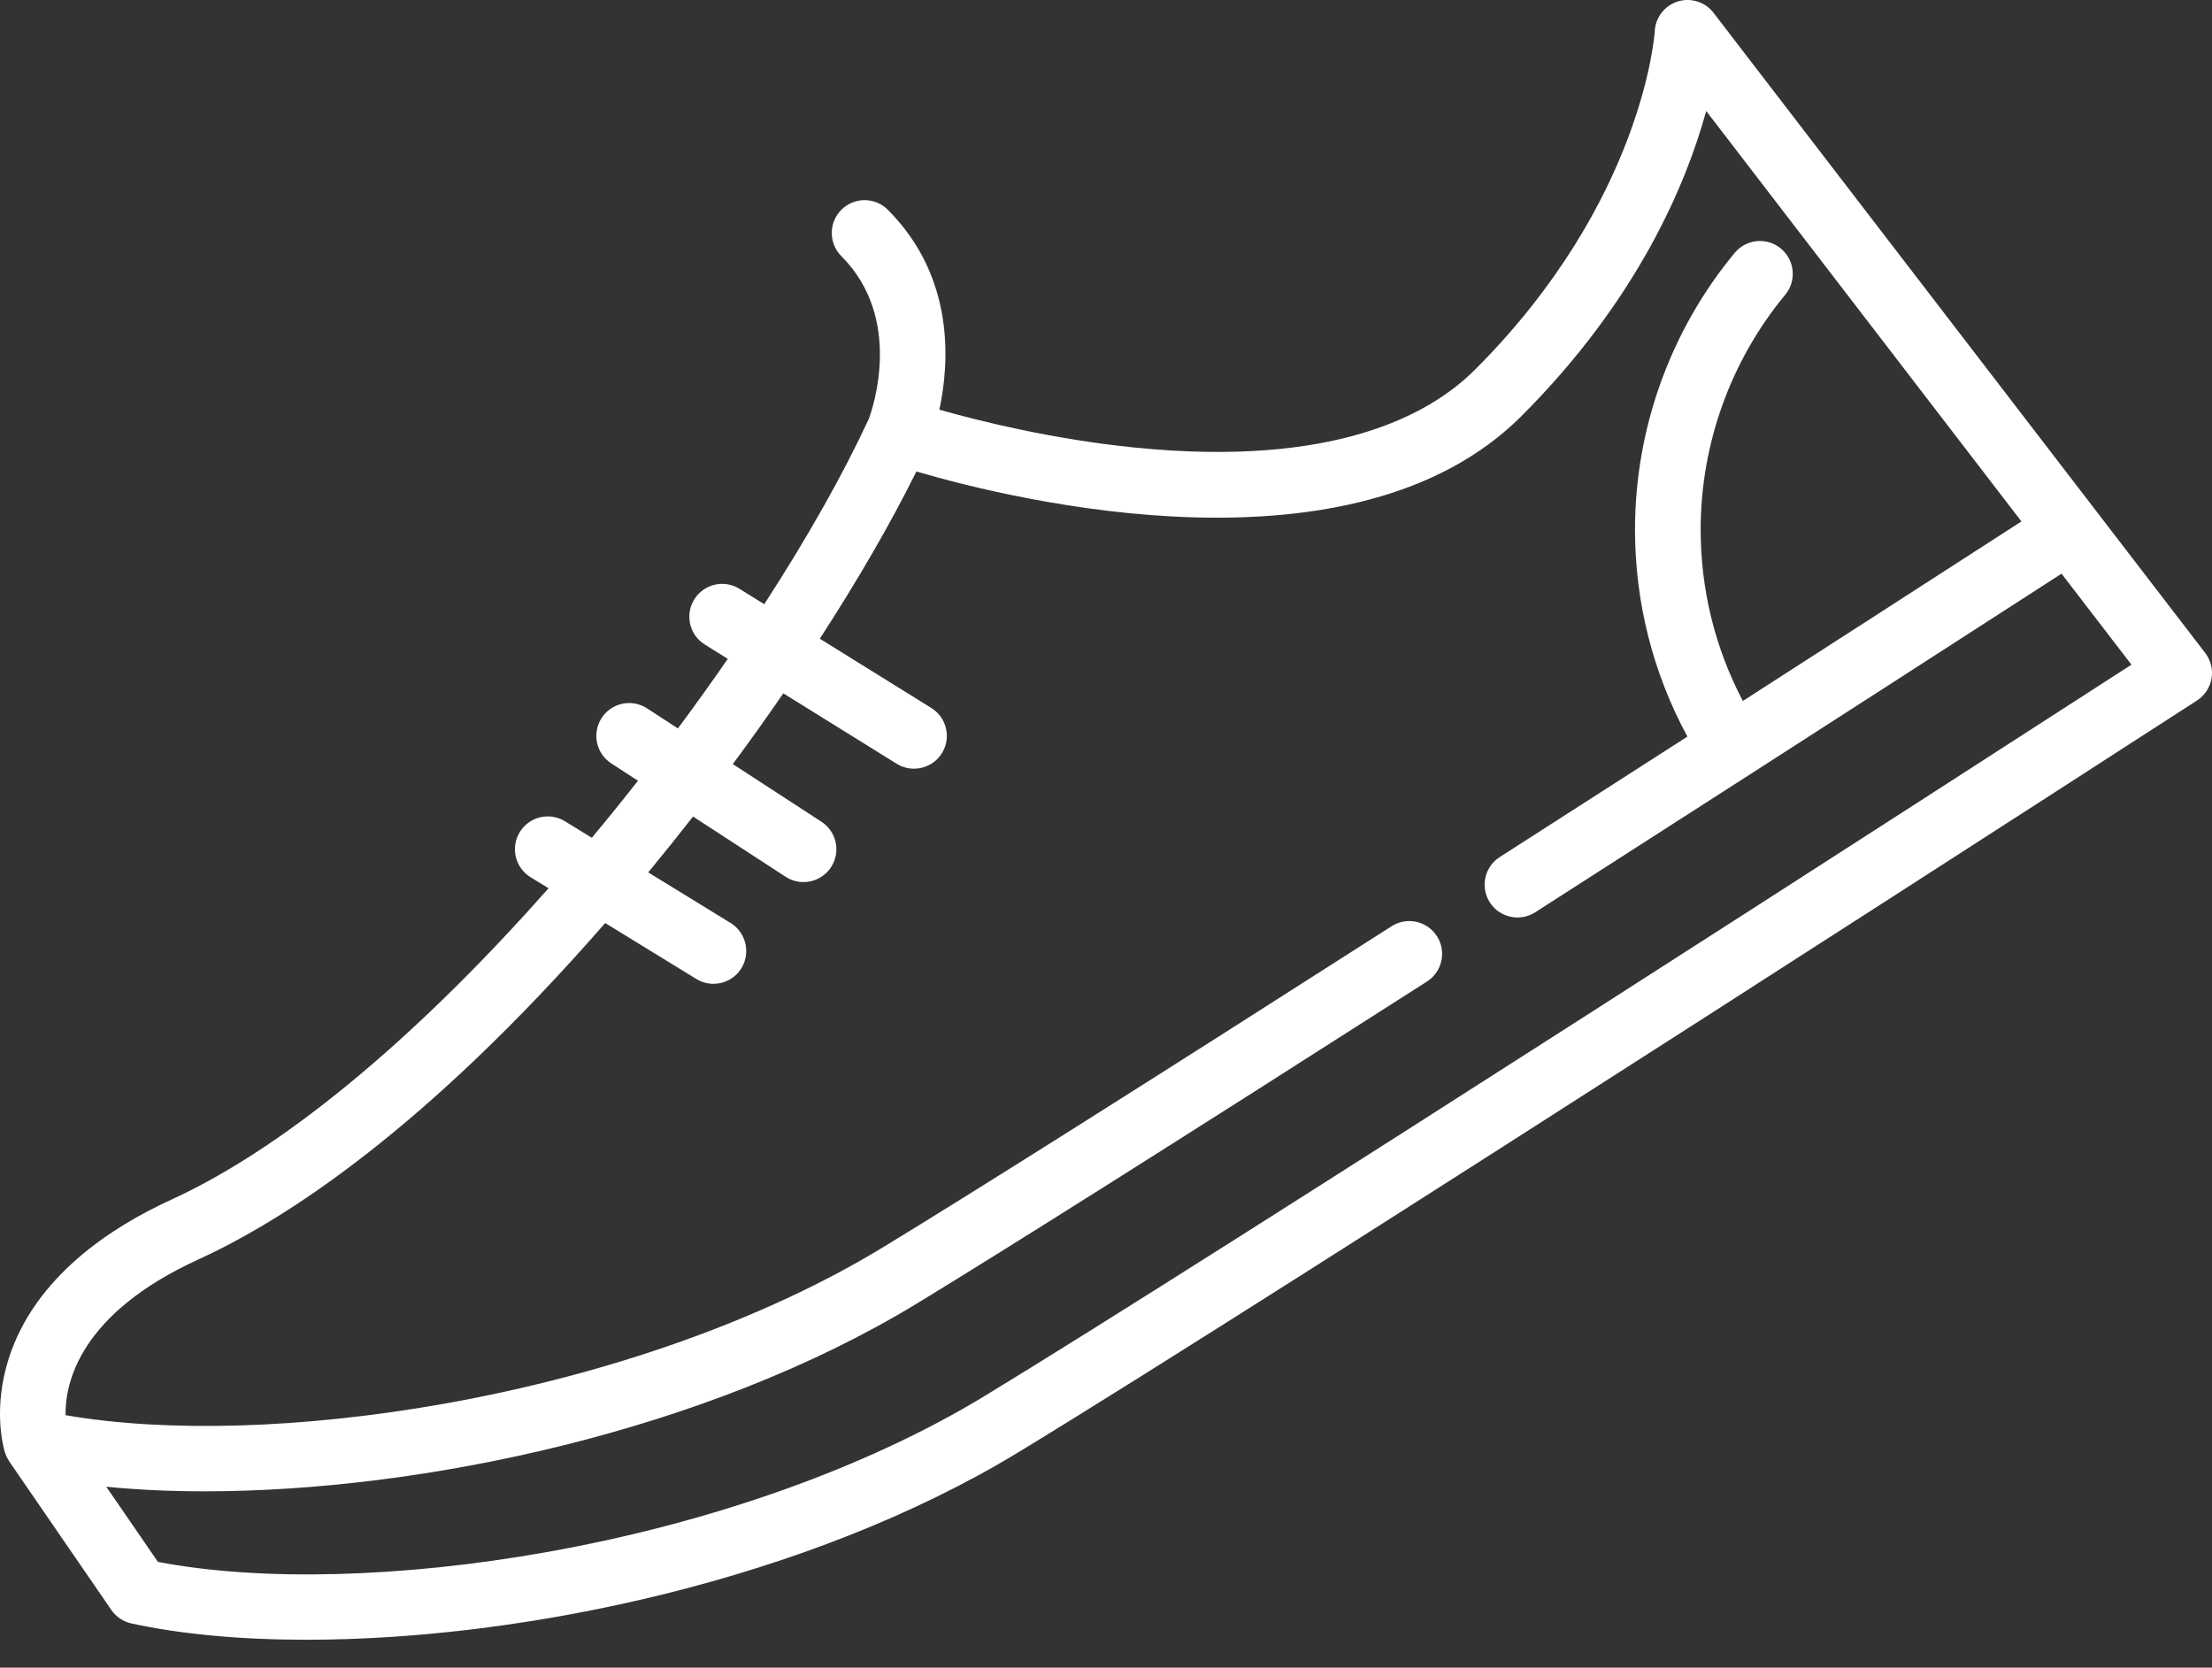<svg width="65" height="49" viewBox="0 0 65 49" fill="none" xmlns="http://www.w3.org/2000/svg">
<rect x="0" y="0" width="65" height="49" fill="#333333" stroke="none"/>
<path d="M0.256 39.918C1.023 37.513 3.275 36.053 5.029 35.251C8.632 33.603 12.584 30.099 16.119 26.099L15.591 25.775C15.138 25.496 14.995 24.902 15.274 24.448C15.553 23.994 16.147 23.852 16.601 24.131L17.391 24.616C17.853 24.062 18.305 23.503 18.747 22.94L17.962 22.43C17.515 22.14 17.389 21.543 17.679 21.096C17.969 20.649 18.567 20.523 19.013 20.813L19.921 21.403C20.429 20.719 20.919 20.035 21.386 19.358L20.712 18.939C20.259 18.658 20.12 18.064 20.402 17.611C20.683 17.158 21.277 17.019 21.73 17.301L22.458 17.753C23.73 15.79 24.783 13.923 25.53 12.308C25.638 12.019 26.559 9.362 24.724 7.527C24.348 7.151 24.348 6.54 24.724 6.163C25.101 5.787 25.712 5.787 26.088 6.163C28.066 8.141 27.899 10.661 27.604 12.038C28.757 12.365 30.926 12.908 33.362 13.152C39.14 13.73 41.98 12.226 43.344 10.861C48.301 5.905 48.622 0.965 48.625 0.919C48.644 0.515 48.913 0.166 49.3 0.044C49.686 -0.077 50.107 0.056 50.353 0.377L64.8 19.185C64.965 19.399 65.032 19.671 64.986 19.937C64.94 20.202 64.785 20.436 64.559 20.583C64.289 20.757 37.474 38.089 29.918 42.676C23.768 46.41 15.409 48.18 9.01 48.18C7.077 48.18 5.322 48.019 3.862 47.701C3.622 47.649 3.411 47.507 3.272 47.305L0.274 42.944C0.272 42.941 0.27 42.937 0.268 42.934C0.245 42.899 0.224 42.863 0.205 42.826C0.202 42.819 0.199 42.812 0.195 42.805C0.179 42.77 0.165 42.733 0.152 42.696C0.151 42.692 0.149 42.689 0.148 42.685C0.147 42.682 0.146 42.677 0.145 42.673C0.143 42.669 0.142 42.665 0.141 42.661C0.081 42.458 -0.201 41.352 0.256 39.918ZM41.932 28.84C34.551 33.559 29.5 36.746 26.919 38.315C20.769 42.049 12.411 43.819 6.011 43.819C4.993 43.819 4.026 43.773 3.123 43.684L4.641 45.892C7.646 46.468 11.778 46.366 16.062 45.605C20.91 44.743 25.475 43.117 28.917 41.028C35.673 36.925 57.923 22.572 62.633 19.53L60.579 16.856C53.703 21.294 48.39 24.705 45.111 26.806C44.95 26.909 44.77 26.958 44.592 26.958C44.274 26.958 43.963 26.802 43.779 26.514C43.491 26.066 43.622 25.469 44.071 25.182C45.523 24.251 47.375 23.063 49.585 21.643C48.576 19.784 48.045 17.701 48.045 15.563C48.045 12.598 49.085 9.71 50.974 7.43C51.314 7.02 51.922 6.963 52.332 7.303C52.742 7.643 52.799 8.251 52.459 8.661C50.857 10.595 49.974 13.046 49.974 15.563C49.974 17.33 50.401 19.051 51.214 20.596C53.604 19.058 56.347 17.292 59.4 15.321L50.137 3.262C49.547 5.409 48.126 8.808 44.709 12.225C39.803 17.131 29.868 14.713 26.928 13.854C26.18 15.366 25.209 17.04 24.091 18.767L27.367 20.802C27.82 21.084 27.959 21.678 27.678 22.131C27.495 22.425 27.18 22.586 26.858 22.586C26.684 22.586 26.508 22.539 26.349 22.441L23.018 20.372C22.542 21.064 22.046 21.76 21.534 22.451L24.138 24.144C24.585 24.434 24.712 25.032 24.421 25.479C24.236 25.763 23.927 25.918 23.612 25.918C23.432 25.918 23.249 25.867 23.087 25.762L20.365 23.992C19.933 24.546 19.493 25.094 19.048 25.633L21.47 27.12C21.923 27.399 22.065 27.993 21.787 28.447C21.605 28.744 21.288 28.907 20.964 28.907C20.792 28.907 20.618 28.861 20.46 28.764L17.784 27.121C12.508 33.168 8.393 35.834 5.831 37.005C2.338 38.602 1.912 40.634 1.926 41.581C4.905 42.099 8.912 41.981 13.063 41.243C17.911 40.381 22.476 38.756 25.918 36.666C28.486 35.106 33.525 31.926 40.893 27.215C41.342 26.928 41.938 27.059 42.225 27.508C42.512 27.957 42.38 28.553 41.932 28.84Z" fill="white"/>
</svg>
